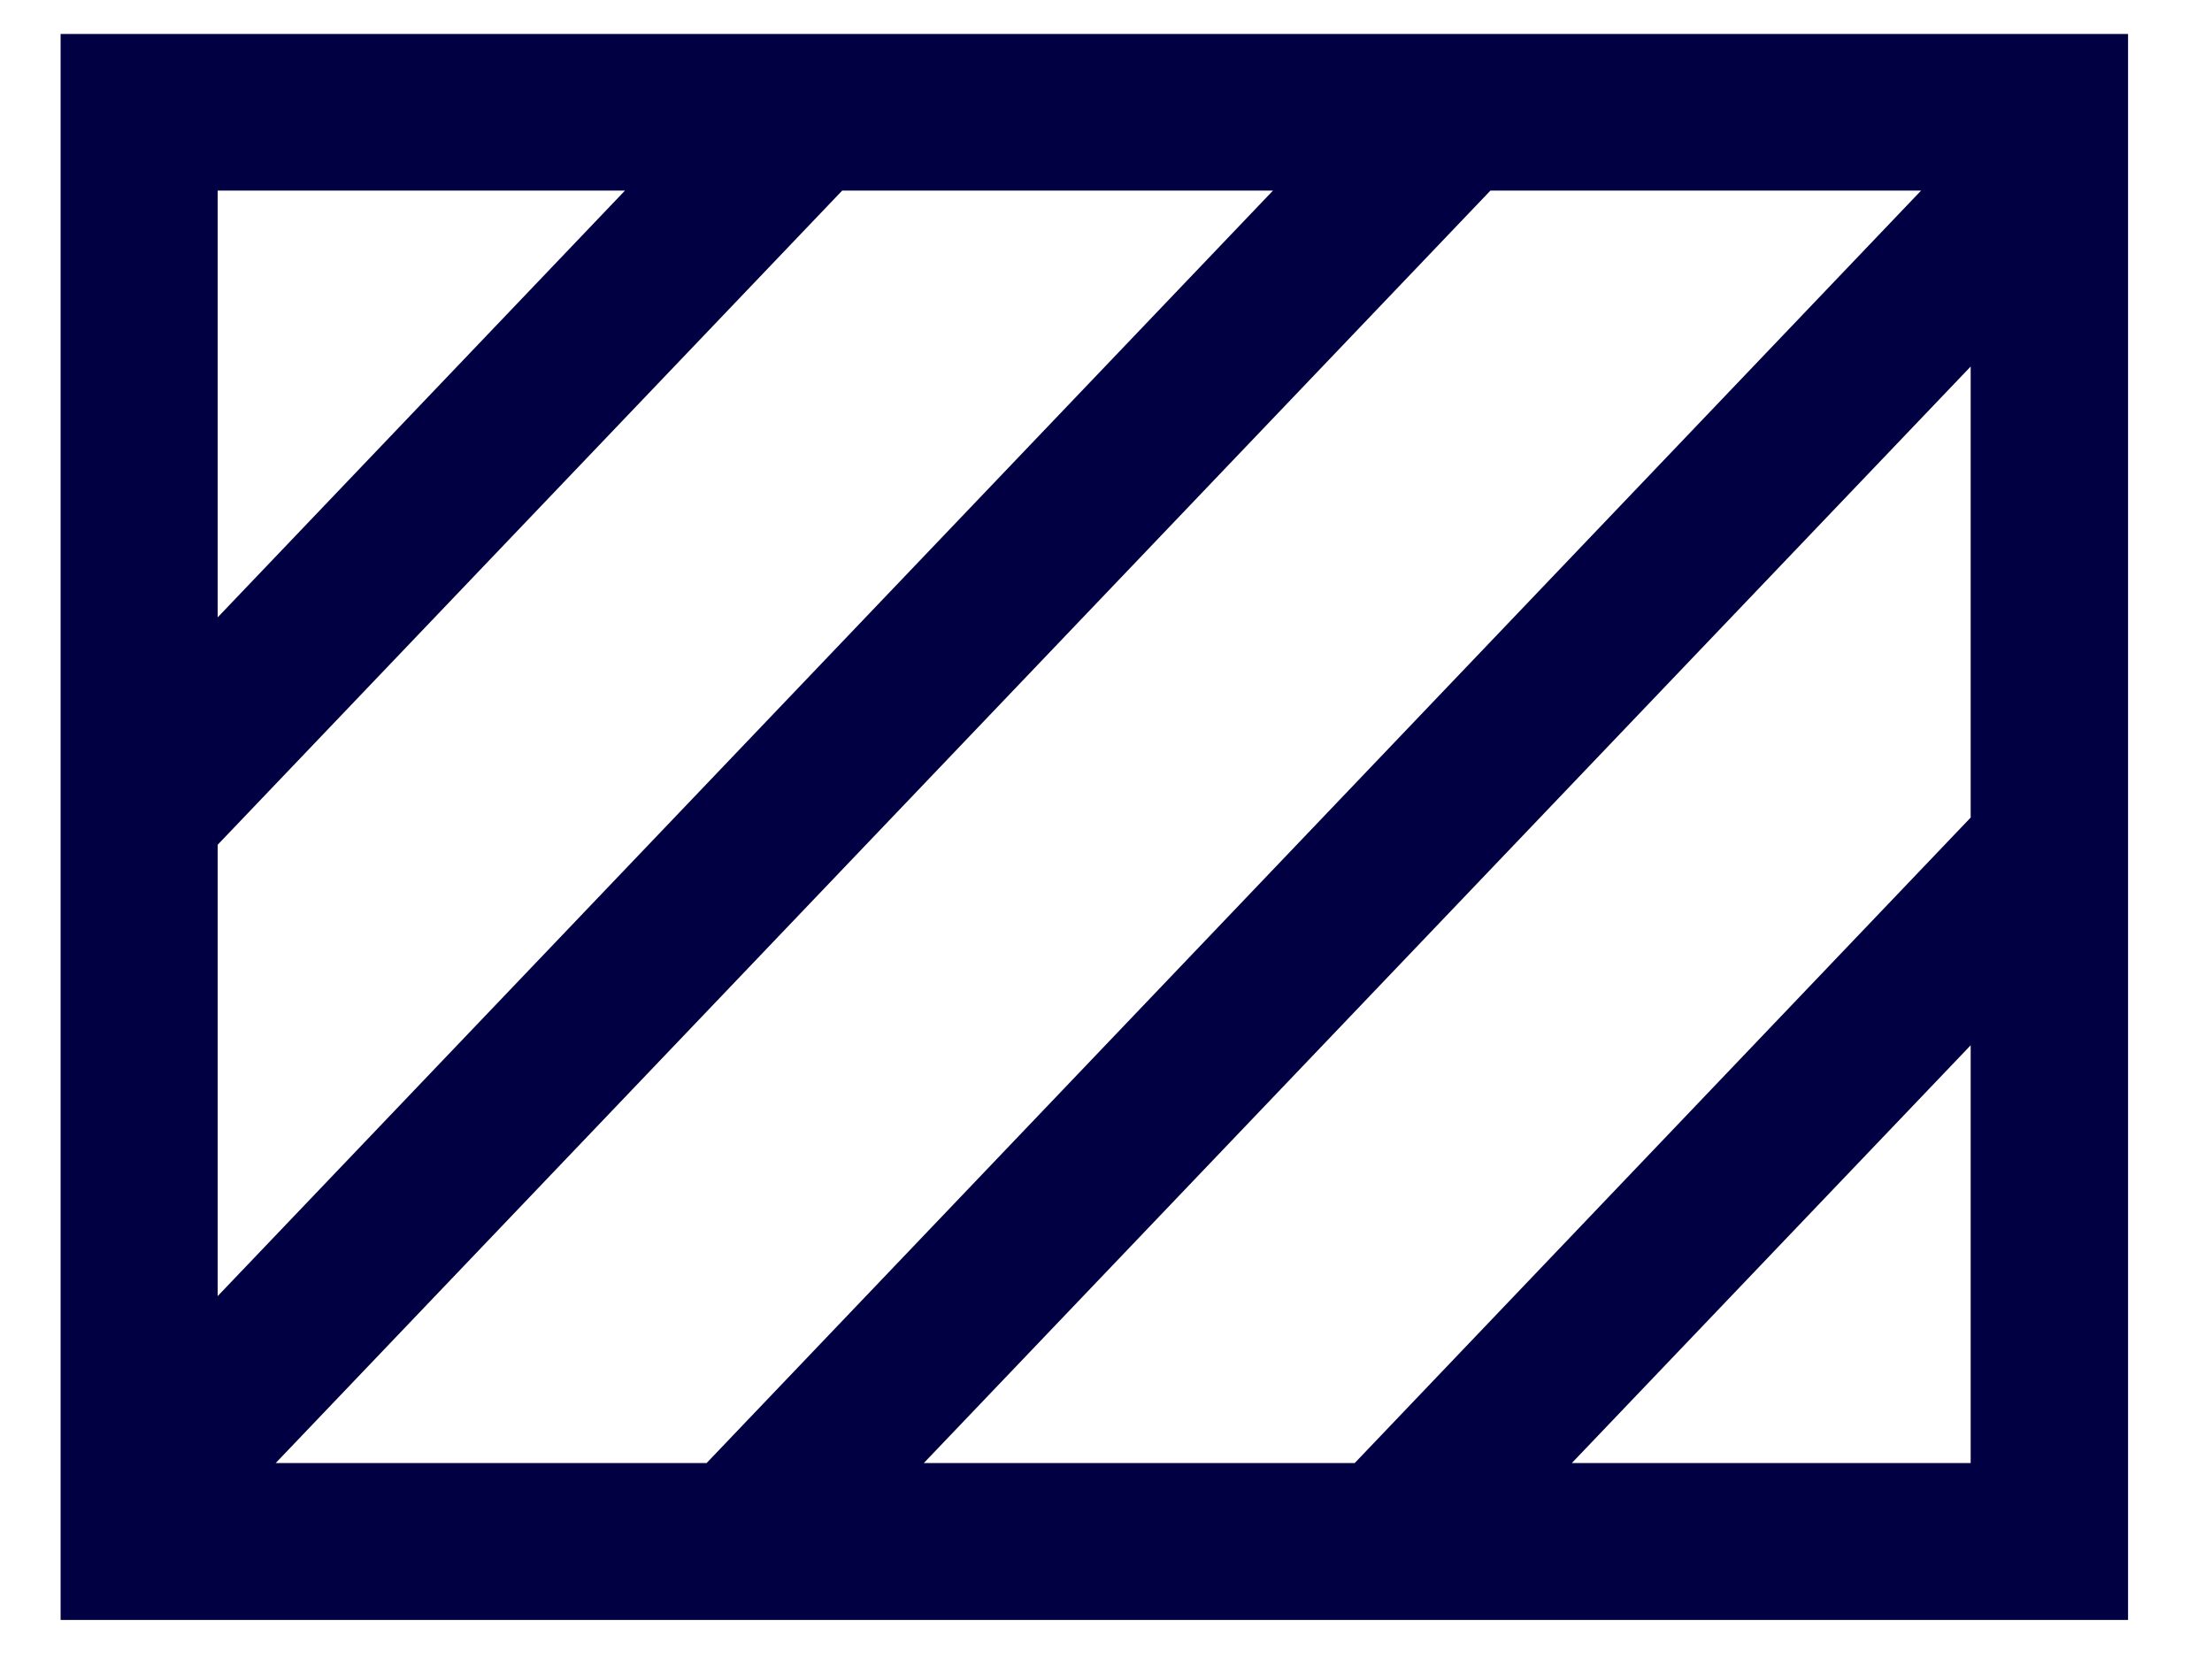 <svg width="20" height="15" viewBox="0 0 20 15" fill="none" xmlns="http://www.w3.org/2000/svg">
<path d="M0.548 14.647H19.241V0.307H0.548V14.647ZM17.818 13.228H14.212L17.818 9.451V13.228ZM17.818 7.392L12.249 13.228H8.353L17.818 3.314V7.392ZM17.37 1.723L6.389 13.228H2.493L13.476 1.723H17.37ZM1.968 1.723H5.651L1.968 5.582V1.723ZM1.968 7.638L7.615 1.723H11.51L1.968 11.719V7.638Z" fill="#000042"/>
</svg>
